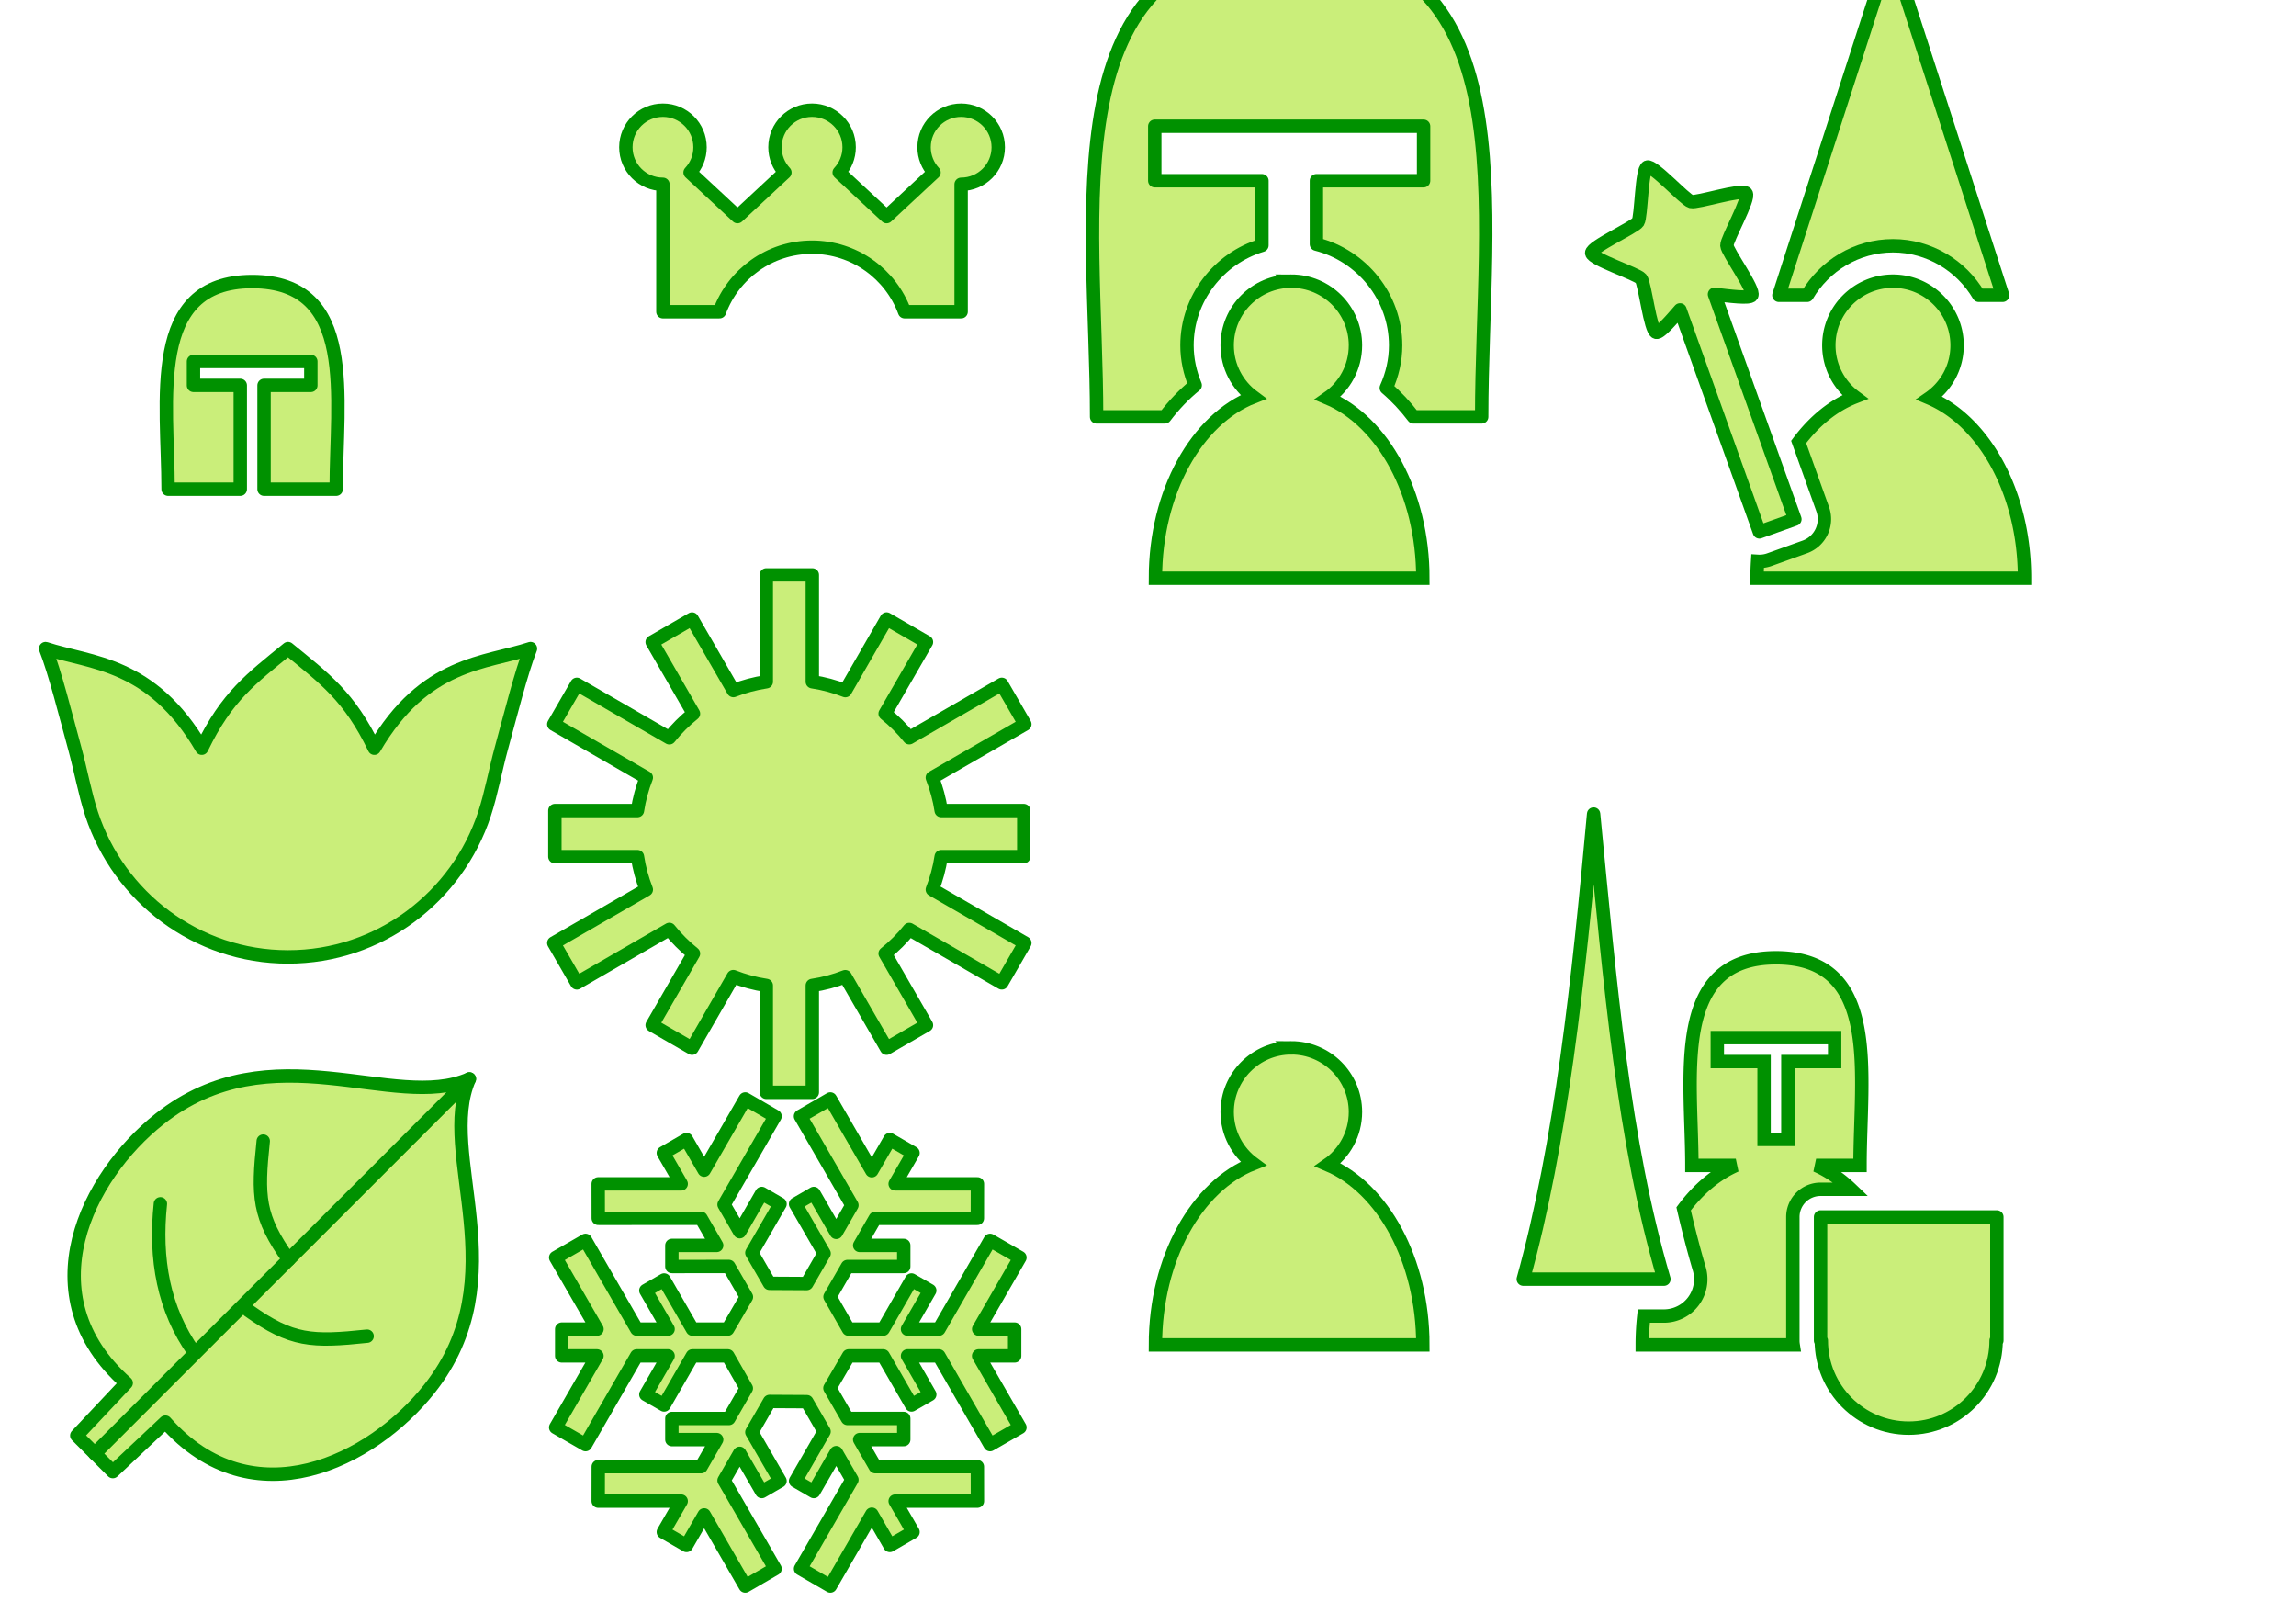 <?xml version="1.0" encoding="UTF-8" standalone="no"?>
<!-- Created with Inkscape (http://www.inkscape.org/) -->

<svg
   xmlns:dc="http://purl.org/dc/elements/1.1/"
   xmlns:cc="http://creativecommons.org/ns#"
   xmlns:rdf="http://www.w3.org/1999/02/22-rdf-syntax-ns#"
   xmlns:svg="http://www.w3.org/2000/svg"
   xmlns="http://www.w3.org/2000/svg"
   xmlns:xlink="http://www.w3.org/1999/xlink"
   xmlns:sodipodi="http://sodipodi.sourceforge.net/DTD/sodipodi-0.dtd"
   xmlns:inkscape="http://www.inkscape.org/namespaces/inkscape"
   width="1052.362"
   height="744.094"
   id="svg7694"
   version="1.1"
   inkscape:version="0.48.3.1 r9886"
   sodipodi:docname="icones.svg">
  <defs
     id="defs7696" />
  <sodipodi:namedview
     id="base"
     pagecolor="#ffffff"
     bordercolor="#666666"
     borderopacity="1.0"
     inkscape:pageopacity="0.0"
     inkscape:pageshadow="2"
     inkscape:zoom="0.87085715"
     inkscape:cx="526.18109"
     inkscape:cy="236.0003"
     inkscape:document-units="px"
     inkscape:current-layer="layer1"
     showgrid="false"
     inkscape:window-width="1600"
     inkscape:window-height="849"
     inkscape:window-x="0"
     inkscape:window-y="25"
     inkscape:window-maximized="1"
     inkscape:snap-bbox="true"
     inkscape:bbox-paths="true"
     inkscape:bbox-nodes="true"
     inkscape:snap-bbox-edge-midpoints="true"
     inkscape:snap-bbox-midpoints="true"
     inkscape:object-nodes="true"
     inkscape:snap-global="false" />
  <g
     inkscape:label="Calque 1"
     inkscape:groupmode="layer"
     id="layer1"
     transform="translate(0,-308.268)">
    <g
       transform="matrix(0.434,0,0,0.438,20.747,538.878)"
       style="color:#000000;fill:#9ade00;fill-opacity:0.523;fill-rule:nonzero;stroke:#009100;stroke-width:14.082;stroke-linecap:round;stroke-linejoin:round;stroke-miterlimit:4;stroke-opacity:1;stroke-dasharray:none;stroke-dashoffset:0;marker:none;visibility:visible;display:inline;overflow:visible;enable-background:accumulate"
       id="g4362"
       inkscape:transform-center-y="-7.4235987">
      <path
         style="color:#000000;fill:#9ade00;fill-opacity:0.523;fill-rule:nonzero;stroke:#009100;stroke-width:4.296;stroke-linecap:round;stroke-linejoin:round;stroke-miterlimit:4;stroke-opacity:1;stroke-dasharray:none;stroke-dashoffset:0;marker:none;visibility:visible;display:inline;overflow:visible;enable-background:accumulate"
         d="m 775.906,541.812 c 3.03,7.611 6.424,21.138 9.375,31.781 1.931,6.962 3.252,14.373 5.438,20.969 8.791,26.532 33.8,45.656 63.281,45.656 29.481,0 54.522,-19.124 63.312,-45.656 2.186,-6.596 3.507,-14.007 5.438,-20.969 2.951,-10.643 6.345,-24.17 9.375,-31.781 -14.477,4.732 -34.081,4.229 -50.312,31.781 C 873.748,557.003 865.716,551.323 854,541.812 c -11.716,9.511 -19.717,15.191 -27.781,31.781 -16.232,-27.552 -35.836,-27.049 -50.312,-31.781 z"
         transform="matrix(3.278,0,0,3.278,-2543.049,-1623.928)"
         id="path3928-5"
         inkscape:connector-curvature="0" />
    </g>
    <path
       inkscape:connector-curvature="0"
       style="color:#000000;fill:#9ade00;fill-opacity:0.523;fill-rule:nonzero;stroke:#009100;stroke-width:6.137;stroke-linecap:round;stroke-linejoin:round;stroke-miterlimit:4;stroke-opacity:1;stroke-dashoffset:0;marker:none;visibility:visible;display:inline;overflow:visible;enable-background:accumulate"
       d="m 303.843,358.766 c -9.385,0 -16.981,7.596 -16.981,16.981 0,9.385 7.596,16.981 16.981,16.981 l 0,58.391 25.937,0 c 6.363,-17.256 22.939,-29.564 42.405,-29.564 19.465,0 36.074,12.308 42.437,29.564 l 25.905,0 0,-58.391 c 9.385,0 17.013,-7.596 17.013,-16.981 0,-9.385 -7.628,-16.981 -17.013,-16.981 -9.385,0 -16.981,7.596 -16.981,16.981 0,4.47 1.737,8.522 4.558,11.556 l -21.732,20.223 -21.732,-20.223 c 2.821,-3.034 4.558,-7.087 4.558,-11.556 0,-9.385 -7.628,-16.981 -17.013,-16.981 -9.385,0 -16.981,7.596 -16.981,16.981 0,4.47 1.737,8.522 4.558,11.556 l -21.732,20.223 -21.732,-20.223 c 2.821,-3.034 4.558,-7.087 4.558,-11.556 0,-9.385 -7.628,-16.981 -17.013,-16.981 z"
       id="path6015" />
    <path
       inkscape:connector-curvature="0"
       style="color:#000000;fill:#9ade00;fill-opacity:0.523;fill-rule:nonzero;stroke:#009100;stroke-width:6.137;stroke-linecap:round;stroke-linejoin:round;stroke-miterlimit:4;stroke-opacity:1;stroke-dashoffset:0;marker:none;visibility:visible;display:inline;overflow:visible;enable-background:accumulate"
       d="m 590.873,282.84 c -110.712,0 -88.25,124.092 -88.25,216.469 l 31.281,0 c 4.125,-5.428 8.764,-10.31 13.906,-14.5 -2.363,-5.662 -3.75,-11.817 -3.75,-18.281 0,-21.512 14.612,-39.95 34.344,-45.844 l 0,-29.594 -49.125,0 0,-24.969 123.219,0 0,24.969 -49.125,0 0,29.062 c 20.724,5.22 36.312,24.151 36.312,46.375 0,6.928 -1.585,13.515 -4.281,19.5 4.567,3.912 8.738,8.371 12.469,13.281 l 31.25,0 c 0,-95.377 22.462,-216.469 -88.25,-216.469 z"
       id="rect6017" />
    <path
       style="color:#000000;fill:#9ade00;fill-opacity:0.523;stroke:#009100;stroke-width:6.136;stroke-miterlimit:4;stroke-opacity:1;stroke-dasharray:none;marker:none;visibility:visible;display:inline;overflow:visible;enable-background:accumulate"
       d="m 591.871,437.119 c -16.236,0 -29.397,13.161 -29.397,29.397 0,9.706 4.714,18.31 11.966,23.663 -25.867,10.104 -44.853,43.471 -44.853,83.071 l 122.574,0 c 0,-38.948 -18.354,-71.868 -43.568,-82.554 7.666,-5.306 12.675,-14.153 12.675,-24.181 0,-16.236 -13.161,-29.397 -29.397,-29.397 z"
       id="path6052"
       inkscape:connector-curvature="0" />
    <path
       id="path6064"
       d="m 115.57,437.297 c -48.322,0 -38.518,54.547 -38.518,95.154 l 33.076,0 0,-47.57 -21.442,0 0,-10.976 53.781,0 0,10.976 -21.441,0 0,47.57 33.062,0 c 0,-41.925 9.804,-95.154 -38.518,-95.154 z"
       style="color:#000000;fill:#9ade00;fill-opacity:0.523;fill-rule:nonzero;stroke:#009100;stroke-width:6.137;stroke-linecap:round;stroke-linejoin:round;stroke-miterlimit:4;stroke-opacity:1;stroke-dashoffset:0;marker:none;visibility:visible;display:inline;overflow:visible;enable-background:accumulate"
       inkscape:connector-curvature="0" />
    <path
       inkscape:connector-curvature="0"
       id="path6067"
       d="m 591.871,788.462 c -16.236,0 -29.397,13.161 -29.397,29.397 0,9.706 4.714,18.31 11.966,23.663 -25.867,10.104 -44.853,43.471 -44.853,83.071 l 122.574,0 c 0,-38.948 -18.354,-71.868 -43.568,-82.554 7.666,-5.306 12.675,-14.153 12.675,-24.181 0,-16.236 -13.161,-29.397 -29.397,-29.397 z"
       style="color:#000000;fill:#9ade00;fill-opacity:0.523;stroke:#009100;stroke-width:6.136;stroke-miterlimit:4;stroke-opacity:1;stroke-dasharray:none;marker:none;visibility:visible;display:inline;overflow:visible;enable-background:accumulate" />
    <g
       transform="translate(-501.439,127.996)"
       id="g6119">
      <path
         sodipodi:nodetypes="cccc"
         inkscape:connector-curvature="0"
         id="rect6069"
         d="m 1231.863,553.332 c 7.593,78.144 13.609,149.971 32.234,213.137 l -64.467,0 c 17.313,-62.288 25.284,-137.032 32.234,-213.137 z"
         style="color:#000000;fill:#9ade00;fill-opacity:0.523;fill-rule:nonzero;stroke:#009100;stroke-width:6.137;stroke-linecap:round;stroke-linejoin:round;stroke-miterlimit:4;stroke-opacity:1;stroke-dashoffset:0;marker:none;visibility:visible;display:inline;overflow:visible;enable-background:accumulate" />
      <path
         inkscape:connector-curvature="0"
         id="path6072"
         d="m 1315.438,619.188 c -48.322,0 -38.531,54.55 -38.531,95.156 l 20.125,0 c -9.058,4.006 -17.205,10.905 -23.906,19.906 2.163,9.357 4.524,18.509 7.156,27.438 a 16.893,16.893 0 0 1 -16.187,21.688 l -9.219,0 c -0.472,4.312 -0.719,8.721 -0.719,13.219 l 69.188,0 a 12.689,12.689 0 0 1 -0.156,-1.969 l 0,-56.656 a 12.689,12.689 0 0 1 12.688,-12.688 l 14,0 c -4.884,-4.675 -10.274,-8.392 -16.031,-10.938 l 20.125,0 c 0,-41.925 9.791,-95.156 -38.531,-95.156 z m -26.875,36.594 53.781,0 0,10.969 -21.438,0 0,35.688 -10.906,0 0,-35.688 -21.438,0 0,-10.969 z"
         style="color:#000000;fill:#9ade00;fill-opacity:0.523;stroke:#009100;stroke-width:6.136;stroke-miterlimit:4;stroke-opacity:1;stroke-dasharray:none;marker:none;visibility:visible;display:inline;overflow:visible;enable-background:accumulate" />
      <path
         sodipodi:nodetypes="cccscccc"
         inkscape:connector-curvature="0"
         id="rect6085"
         d="m 1335.887,737.969 0,56.646 0.344,0 c 0.014,22.154 17.942,40.131 40.06,40.131 22.118,0 40.045,-17.977 40.06,-40.131 l 0.344,0 0,-56.646 z"
         style="color:#000000;fill:#9ade00;fill-opacity:0.523;fill-rule:nonzero;stroke:#009100;stroke-width:6.137;stroke-linecap:round;stroke-linejoin:round;stroke-miterlimit:4;stroke-opacity:1;stroke-dasharray:none;stroke-dashoffset:0;marker:none;visibility:visible;display:inline;overflow:visible;enable-background:accumulate" />
    </g>
    <g
       transform="translate(-501.439,127.996)"
       id="g6415">
      <path
         inkscape:connector-curvature="0"
         id="path6013"
         d="m 1369.062,309.125 c -16.236,0 -29.375,13.17 -29.375,29.406 0,9.706 4.686,18.302 11.938,23.656 -9.816,3.834 -18.609,11.022 -25.781,20.625 l 11.031,30.812 a 13.528,13.528 0 0 1 -8.188,17.281 l -16.281,5.844 a 13.528,13.528 0 0 1 -5.375,0.75 c -0.162,2.554 -0.25,5.136 -0.25,7.75 l 122.594,0 c 0,-38.948 -18.379,-71.877 -43.594,-82.562 7.666,-5.306 12.688,-14.128 12.688,-24.156 0,-16.236 -13.17,-29.406 -29.406,-29.406 z"
         style="color:#000000;fill:#9ade00;fill-opacity:0.523;stroke:#009100;stroke-width:6.136;stroke-miterlimit:4;stroke-opacity:1;stroke-dasharray:none;marker:none;visibility:visible;display:inline;overflow:visible;enable-background:accumulate" />
      <path
         inkscape:connector-curvature="0"
         id="rect6394"
         d="m 1368.062,156.906 -51.281,158.688 12.969,0 c 7.953,-13.509 22.644,-22.688 39.312,-22.688 16.672,0 31.383,9.173 39.344,22.688 l 10.938,0 -51.281,-158.688 z"
         style="color:#000000;fill:#9ade00;fill-opacity:0.523;fill-rule:nonzero;stroke:#009100;stroke-width:6.137;stroke-linecap:round;stroke-linejoin:round;stroke-miterlimit:4;stroke-opacity:1;stroke-dashoffset:0;marker:none;visibility:visible;display:inline;overflow:visible;enable-background:accumulate" />
      <path
         sodipodi:nodetypes="cscscccccscccc"
         inkscape:connector-curvature="0"
         id="path6402"
         d="m 1256.454,256.83 c -2.684,1.037 -2.675,22.764 -4.238,25.179 -1.562,2.415 -21.396,11.33 -21.24,14.2 0.156,2.87 20.819,9.556 22.634,11.785 1.815,2.229 4.177,23.823 6.958,24.56 1.601,0.424 6.505,-5.198 10.897,-10.269 l 36.383,101.735 16.272,-5.819 -36.856,-103.059 c 7.095,0.837 16.076,2.037 17.071,0.499 1.562,-2.415 -11.232,-19.973 -11.388,-22.843 -0.156,-2.87 10.646,-21.705 8.831,-23.934 -1.815,-2.229 -22.491,4.498 -25.272,3.761 -2.78,-0.737 -17.368,-16.832 -20.052,-15.795 z"
         style="color:#000000;fill:#9ade00;fill-opacity:0.523;fill-rule:nonzero;stroke:#009100;stroke-width:6.137;stroke-linecap:round;stroke-linejoin:round;stroke-miterlimit:4;stroke-opacity:1;stroke-dasharray:none;stroke-dashoffset:0;marker:none;visibility:visible;display:inline;overflow:visible;enable-background:accumulate" />
    </g>
    <path
       style="color:#000000;fill:#9ade00;fill-opacity:0.523;fill-rule:nonzero;stroke:#009100;stroke-width:6.137;stroke-linecap:round;stroke-linejoin:round;stroke-miterlimit:4;stroke-opacity:1;stroke-dasharray:none;stroke-dashoffset:0;marker:none;visibility:visible;display:inline;overflow:visible;enable-background:accumulate"
       d="m 351.232,571.726 0,48.969 c -5.24,0.788 -10.299,2.155 -15.094,4.031 l -18.938,-32.781 -18.281,10.562 18.938,32.812 c -4.088,3.271 -7.794,6.973 -11.062,11.062 l -42.406,-24.5 -10.562,18.281 42.406,24.469 c -1.881,4.8 -3.273,9.847 -4.062,15.094 l -37.844,0 0,21.125 37.844,0 c 0.79,5.246 2.182,10.294 4.062,15.094 l -42.406,24.469 10.562,18.281 42.406,-24.5 c 3.267,4.087 6.977,7.793 11.062,11.062 l -18.938,32.812 18.281,10.562 18.906,-32.812 c 4.806,1.884 9.872,3.272 15.125,4.062 l 0,48.969 21.094,0 0,-48.969 c 5.25,-0.788 10.291,-2.151 15.094,-4.031 l 18.938,32.781 18.281,-10.562 -18.938,-32.812 c 4.076,-3.261 7.801,-6.956 11.062,-11.031 l 42.406,24.469 10.562,-18.281 -42.406,-24.469 c 1.881,-4.8 3.273,-9.847 4.062,-15.094 l 37.844,0 0,-21.125 -37.844,0 c -0.79,-5.246 -2.182,-10.294 -4.062,-15.094 l 42.406,-24.469 -10.562,-18.281 -42.406,24.469 c -3.263,-4.078 -6.985,-7.768 -11.062,-11.031 l 18.938,-32.812 -18.281,-10.562 -18.906,32.812 c -4.814,-1.888 -9.861,-3.273 -15.125,-4.062 l 0,-48.969 -21.094,0 z"
       id="path7986"
       inkscape:connector-curvature="0" />
    <g
       id="g8574"
       transform="matrix(1.405,0,0,1.405,-31.397,-597.391)">
      <path
         sodipodi:nodetypes="cscccc"
         inkscape:connector-curvature="0"
         id="rect8005"
         d="m 175.473,996.513 c -24.568,10.828 -64.518,-15.922 -101.104,13.074 -23.506,18.629 -43.191,57.52 -10.84,86.098 l -16.131,17.147 5.878,5.878 z"
         style="color:#000000;fill:#9ade00;fill-opacity:0.523;fill-rule:nonzero;stroke:#009100;stroke-width:4.367;stroke-linecap:round;stroke-linejoin:round;stroke-miterlimit:4;stroke-opacity:1;stroke-dashoffset:0;marker:none;visibility:visible;display:inline;overflow:visible;enable-background:accumulate" />
      <use
         height="744.094"
         width="1052.362"
         transform="matrix(0,-1,-1,0,1171.986,1171.986)"
         id="use8013"
         xlink:href="#rect8005"
         y="0"
         x="0" />
      <path
         sodipodi:nodetypes="cc"
         inkscape:connector-curvature="0"
         id="path8015"
         d="m 85.674,1085.708 c -9.986,-14.048 -12.897,-30.454 -11.001,-48.463"
         style="color:#000000;fill:none;stroke:#009100;stroke-width:4.367;stroke-linecap:round;stroke-linejoin:round;stroke-miterlimit:4;stroke-opacity:1;stroke-dasharray:none;stroke-dashoffset:0;marker:none;visibility:visible;display:inline;overflow:visible;enable-background:accumulate" />
      <path
         style="color:#000000;fill:none;stroke:#009100;stroke-width:4.367;stroke-linecap:round;stroke-linejoin:round;stroke-miterlimit:4;stroke-opacity:1;stroke-dasharray:none;stroke-dashoffset:0;marker:none;visibility:visible;display:inline;overflow:visible;enable-background:accumulate"
         d="m 116.545,1055.442 c -9.986,-14.048 -10.221,-20.643 -8.325,-38.651"
         id="path8570"
         inkscape:connector-curvature="0"
         sodipodi:nodetypes="cc" />
      <path
         sodipodi:nodetypes="cc"
         inkscape:connector-curvature="0"
         id="path8572"
         d="m 103.463,1072.092 c 14.048,9.986 20.643,10.221 38.651,8.325"
         style="color:#000000;fill:none;stroke:#009100;stroke-width:4.367;stroke-linecap:round;stroke-linejoin:round;stroke-miterlimit:4;stroke-opacity:1;stroke-dasharray:none;stroke-dashoffset:0;marker:none;visibility:visible;display:inline;overflow:visible;enable-background:accumulate" />
    </g>
    <path
       style="color:#000000;fill:#9ade00;fill-opacity:0.523;fill-rule:nonzero;stroke:#009100;stroke-width:6.137;stroke-linecap:round;stroke-linejoin:round;stroke-miterlimit:4;stroke-opacity:1;stroke-dasharray:none;stroke-dashoffset:0;marker:none;visibility:visible;display:inline;overflow:visible;enable-background:accumulate"
       d="m 341.588,811.887 -18.838,32.623 -8.087,-14.019 -10.631,6.145 8.183,14.163 -38.037,0 0.024,15.796 47.108,-0.024 7.175,12.435 -20.542,0 0,9.674 26.11,-0.024 8.063,13.971 -8.591,14.739 -16.151,0 -12.983,-22.517 -8.375,4.825 10.199,17.692 -14.375,0 -23.47,-40.665 -13.679,7.874 18.934,32.791 -16.175,0 0,12.267 16.151,0 -18.91,32.791 13.679,7.874 23.446,-40.665 14.399,0 -10.199,17.692 8.375,4.801 12.959,-22.493 16.247,0 8.471,14.835 -7.991,13.851 -26.134,0 0,9.674 20.542,0 -7.151,12.411 -47.132,0 -0.024,15.795 38.037,0 -8.183,14.163 10.631,6.145 8.087,-13.995 18.838,32.599 13.655,-7.922 -23.374,-40.473 7.151,-12.435 10.127,17.524 8.375,-4.849 -12.911,-22.349 8.111,-14.091 17.087,0.096 7.895,13.683 -13.055,22.661 8.351,4.849 10.295,-17.836 7.175,12.435 -23.542,40.785 13.655,7.922 19.006,-32.911 8.255,14.307 10.631,-6.145 -8.183,-14.163 37.701,0 -0.024,-15.795 -46.796,0 -7.151,-12.411 20.206,0 0,-9.674 -25.798,0 -8.039,-13.923 8.591,-14.763 15.815,0 12.983,22.493 8.375,-4.801 -10.199,-17.692 14.375,0 23.47,40.665 13.679,-7.874 -18.934,-32.791 16.511,0 0,-12.267 -16.487,0 18.91,-32.791 -13.679,-7.874 -23.446,40.665 -14.399,0 10.199,-17.692 -8.375,-4.825 -12.959,22.517 -15.911,0 -8.471,-14.811 7.991,-13.875 25.798,0 0,-9.674 -20.206,0 7.151,-12.411 46.796,0 0.024,-15.795 -37.701,0 8.183,-14.163 -10.631,-6.145 -8.255,14.283 -19.006,-32.887 -13.679,7.922 23.566,40.785 -7.175,12.435 -10.295,-17.836 -8.351,4.849 13.079,22.637 -7.967,13.803 -17.062,-0.096 -8.087,-13.995 12.911,-22.349 -8.375,-4.849 -10.103,17.524 -7.175,-12.411 23.374,-40.497 -13.655,-7.922 z"
       id="path8581"
       inkscape:connector-curvature="0" />
  </g>
</svg>
